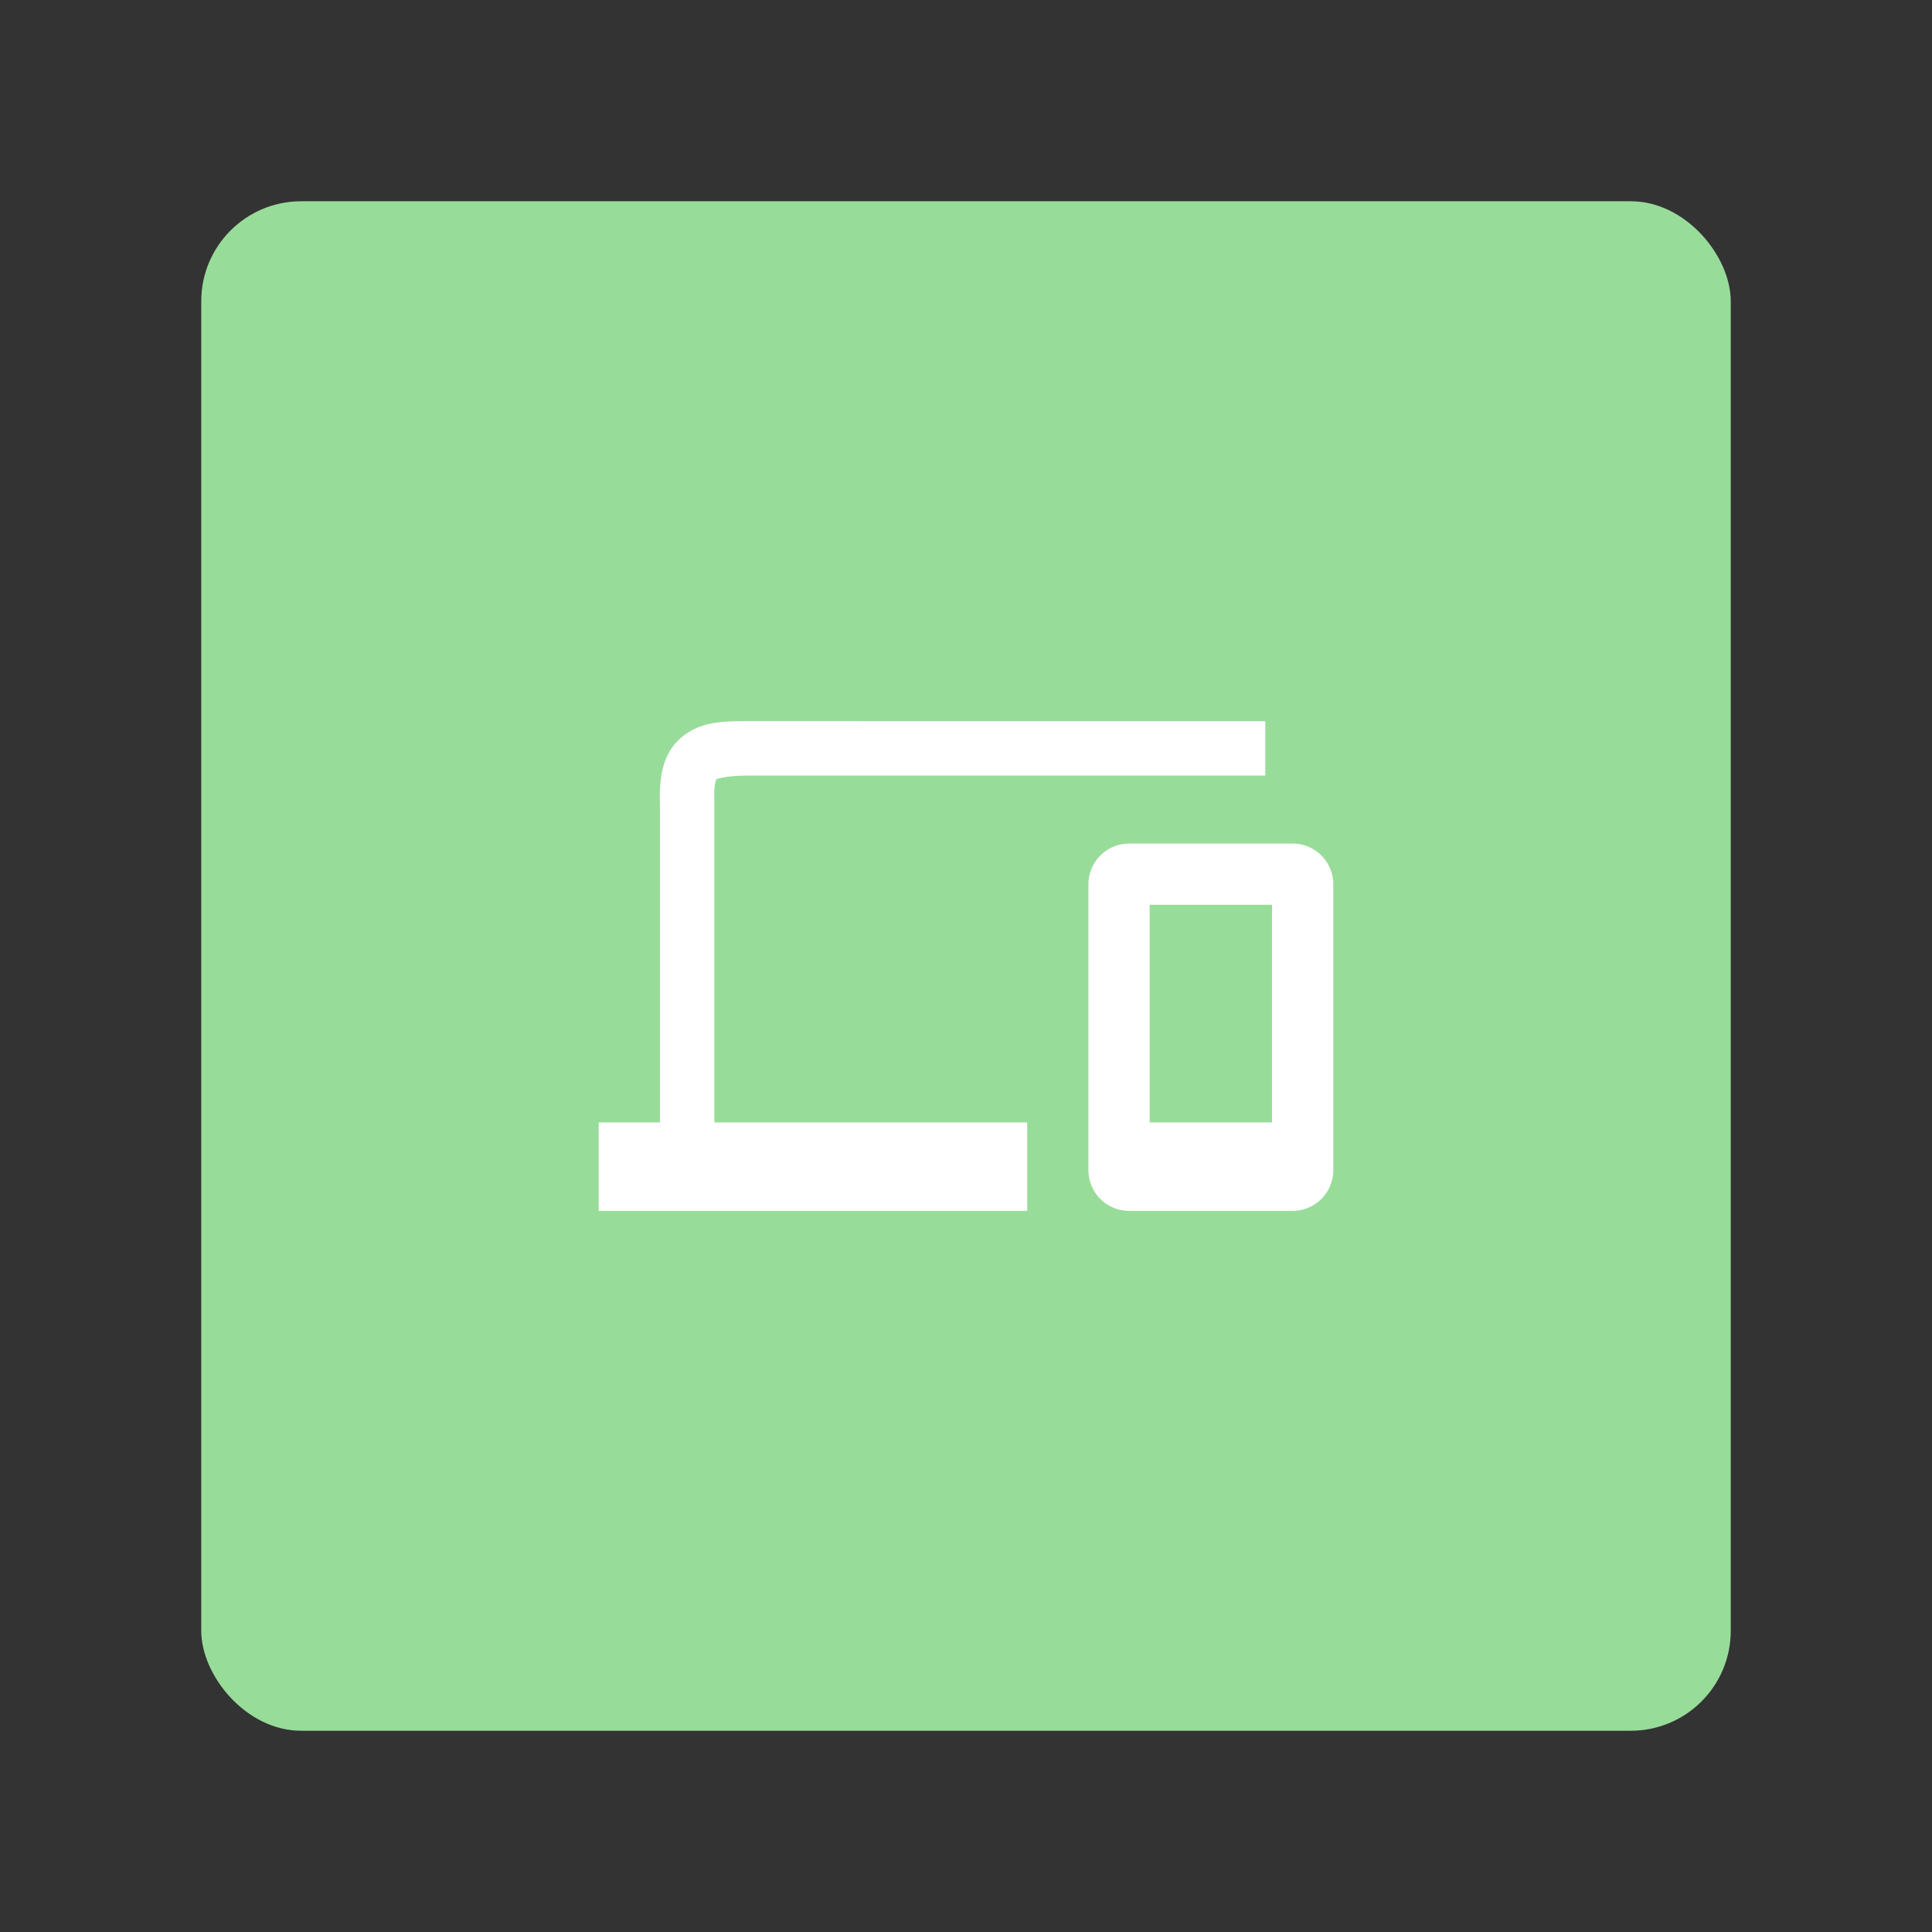 <?xml version="1.0" encoding="UTF-8" standalone="no"?>
<svg
   xml:space="preserve"
   width="192"
   height="192"
   version="1.1"
   id="svg6"
   sodipodi:docname="whatsapp_web_to_go.svg"
   inkscape:version="1.2.2 (b0a8486541, 2022-12-01)"
   inkscape:export-filename="whatsapp_web_to_go.png"
   inkscape:export-xdpi="96"
   inkscape:export-ydpi="96"
   xmlns:inkscape="http://www.inkscape.org/namespaces/inkscape"
   xmlns:sodipodi="http://sodipodi.sourceforge.net/DTD/sodipodi-0.dtd"
   xmlns="http://www.w3.org/2000/svg"
   xmlns:svg="http://www.w3.org/2000/svg"><rect width="100%" height="100%" fill="#333333" stroke="none"/><defs
     id="defs10" /><sodipodi:namedview
     id="namedview8"
     pagecolor="#505050"
     bordercolor="#eeeeee"
     borderopacity="1"
     inkscape:showpageshadow="0"
     inkscape:pageopacity="0"
     inkscape:pagecheckerboard="0"
     inkscape:deskcolor="#d1d1d1"
     showgrid="false"
     inkscape:zoom="1.7383042"
     inkscape:cx="85.14045"
     inkscape:cy="98.0841"
     inkscape:window-width="1884"
     inkscape:window-height="1055"
     inkscape:window-x="36"
     inkscape:window-y="0"
     inkscape:window-maximized="1"
     inkscape:current-layer="svg6" /><rect
     width="152"
     height="152"
     x="20"
     y="20"
     fill="#98dc9a"
     rx="9.935"
     id="rect2" /><path
     fill="#ffffff"
     d="m 74.307,71.667 c -2.555,0 -4.748,0.049 -6.622,1.649 -1.851,1.58 -2.178,3.974 -2.102,6.528 V 111.546 H 59.5 v 8.787 h 42.584 V 111.546 H 70.991 V 79.799 l -0.002,-0.046 c -0.069,-2.039 0.229,-2.344 0.206,-2.324 -0.023,0.02 0.874,-0.353 3.112,-0.353 h 51.433 v -5.408 z m 37.915,12.166 a 4.047,4.047 0 0 0 -4.056,4.056 v 28.389 a 4.047,4.047 0 0 0 4.056,4.056 h 16.222 a 4.047,4.047 0 0 0 4.056,-4.056 V 87.889 a 4.047,4.047 0 0 0 -4.056,-4.056 z m 2.028,6.084 H 126.416 V 111.546 h -12.166 z"
     color="#000000"
     style="stroke-width:0.768;-inkscape-stroke:none"
     id="path4" /></svg>
